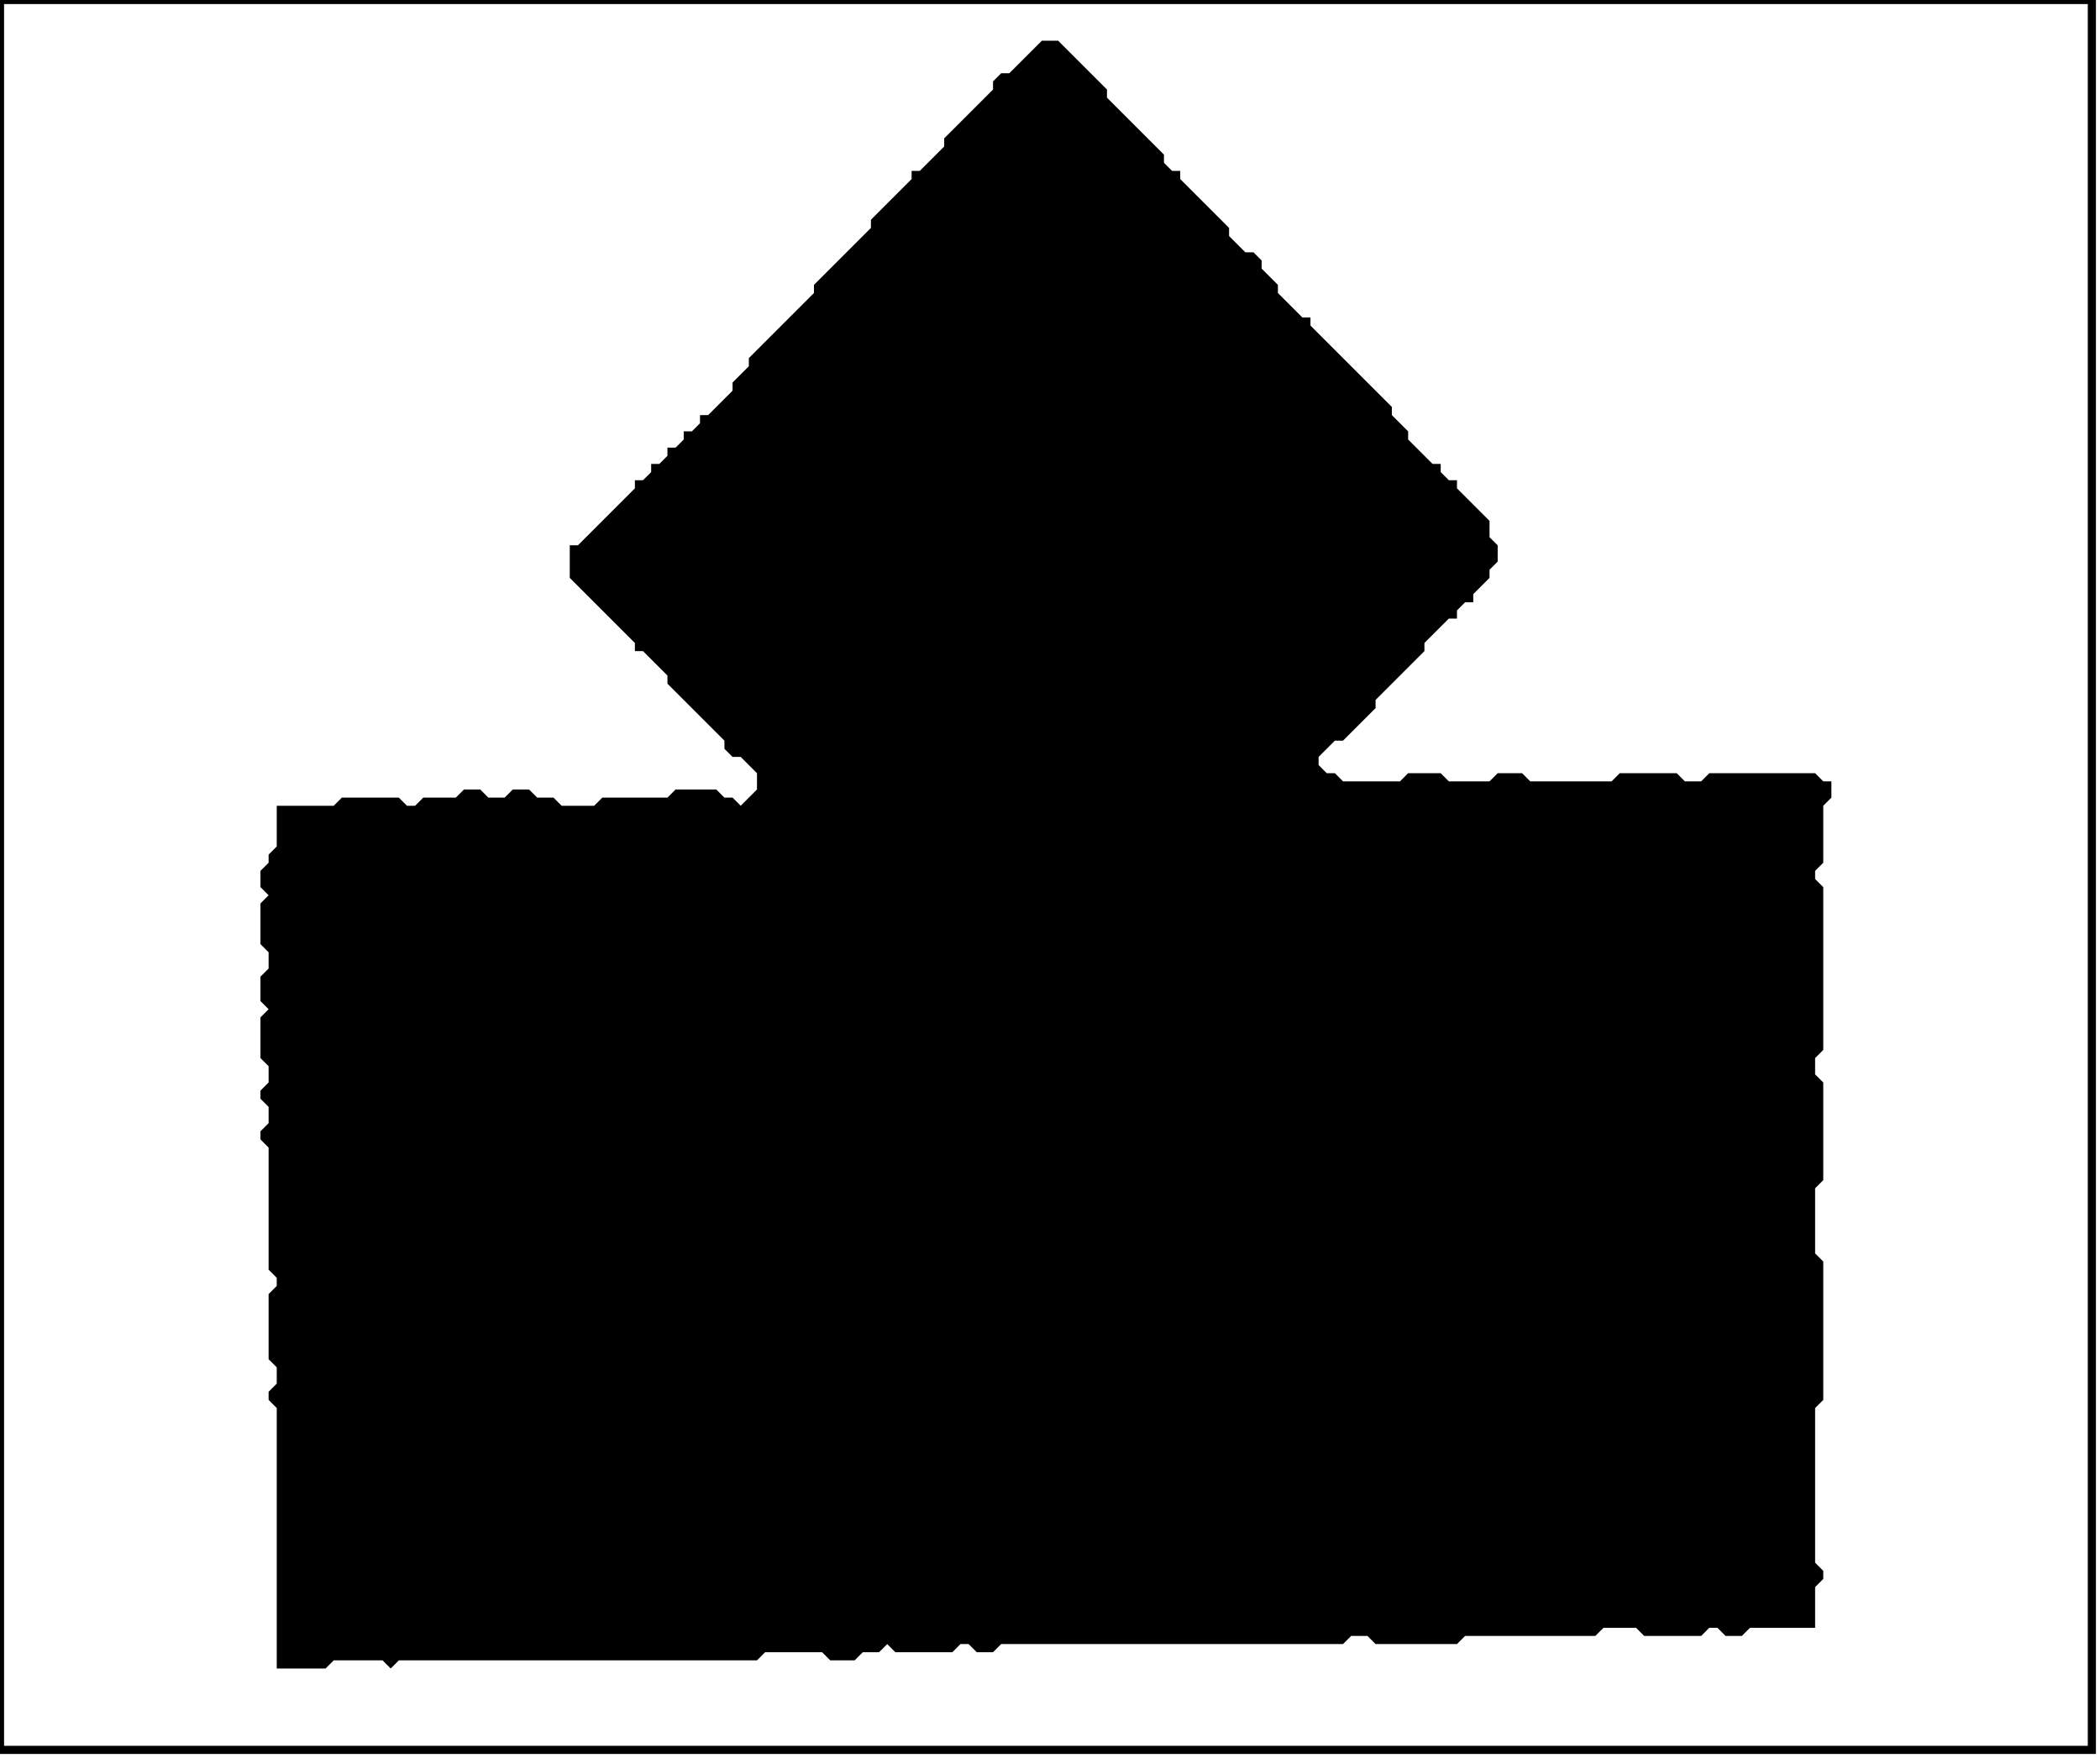 <?xml version='1.0' encoding='utf-8'?>
<svg width="258" height="216" xmlns="http://www.w3.org/2000/svg" viewBox="0 0 258 216"><rect width="258" height="216" fill="white" /><path d="M 128,5 L 124,9 L 123,9 L 122,10 L 122,11 L 116,17 L 116,18 L 113,21 L 112,21 L 112,22 L 107,27 L 107,28 L 100,35 L 100,36 L 92,44 L 92,45 L 90,47 L 90,48 L 87,51 L 86,51 L 86,52 L 85,53 L 84,53 L 84,54 L 83,55 L 82,55 L 82,56 L 81,57 L 80,57 L 80,58 L 79,59 L 78,59 L 78,60 L 71,67 L 70,67 L 70,71 L 78,79 L 78,80 L 79,80 L 82,83 L 82,84 L 89,91 L 89,92 L 90,93 L 91,93 L 93,95 L 93,97 L 91,99 L 90,98 L 89,98 L 88,97 L 83,97 L 82,98 L 74,98 L 73,99 L 69,99 L 68,98 L 66,98 L 65,97 L 63,97 L 62,98 L 60,98 L 59,97 L 57,97 L 56,98 L 52,98 L 51,99 L 50,99 L 49,98 L 42,98 L 41,99 L 34,99 L 34,104 L 33,105 L 33,106 L 32,107 L 32,109 L 33,110 L 32,111 L 32,116 L 33,117 L 33,119 L 32,120 L 32,123 L 33,124 L 32,125 L 32,130 L 33,131 L 33,133 L 32,134 L 32,135 L 33,136 L 33,138 L 32,139 L 32,140 L 33,141 L 33,156 L 34,157 L 34,158 L 33,159 L 33,167 L 34,168 L 34,170 L 33,171 L 33,172 L 34,173 L 34,205 L 40,205 L 41,204 L 47,204 L 48,205 L 49,204 L 93,204 L 94,203 L 101,203 L 102,204 L 105,204 L 106,203 L 108,203 L 109,202 L 110,203 L 117,203 L 118,202 L 119,202 L 120,203 L 122,203 L 123,202 L 165,202 L 166,201 L 168,201 L 169,202 L 179,202 L 180,201 L 196,201 L 197,200 L 201,200 L 202,201 L 209,201 L 210,200 L 211,200 L 212,201 L 214,201 L 215,200 L 223,200 L 223,195 L 224,194 L 224,193 L 223,192 L 223,173 L 224,172 L 224,155 L 223,154 L 223,146 L 224,145 L 224,133 L 223,132 L 223,130 L 224,129 L 224,109 L 223,108 L 223,107 L 224,106 L 224,99 L 225,98 L 225,96 L 224,96 L 223,95 L 210,95 L 209,96 L 207,96 L 206,95 L 199,95 L 198,96 L 188,96 L 187,95 L 184,95 L 183,96 L 178,96 L 177,95 L 173,95 L 172,96 L 165,96 L 164,95 L 163,95 L 162,94 L 162,93 L 164,91 L 165,91 L 169,87 L 169,86 L 175,80 L 175,79 L 178,76 L 179,76 L 179,75 L 180,74 L 181,74 L 181,73 L 183,71 L 183,70 L 184,69 L 184,67 L 183,66 L 183,64 L 179,60 L 179,59 L 178,59 L 177,58 L 177,57 L 176,57 L 173,54 L 173,53 L 171,51 L 171,50 L 161,40 L 161,39 L 160,39 L 157,36 L 157,35 L 155,33 L 155,32 L 154,31 L 153,31 L 151,29 L 151,28 L 145,22 L 145,21 L 144,21 L 143,20 L 143,19 L 136,12 L 136,11 L 130,5 Z" fill="black" /><path d="M 0,0 L 0,215 L 257,215 L 257,0 Z" fill="none" stroke="black" stroke-width="1" /></svg>